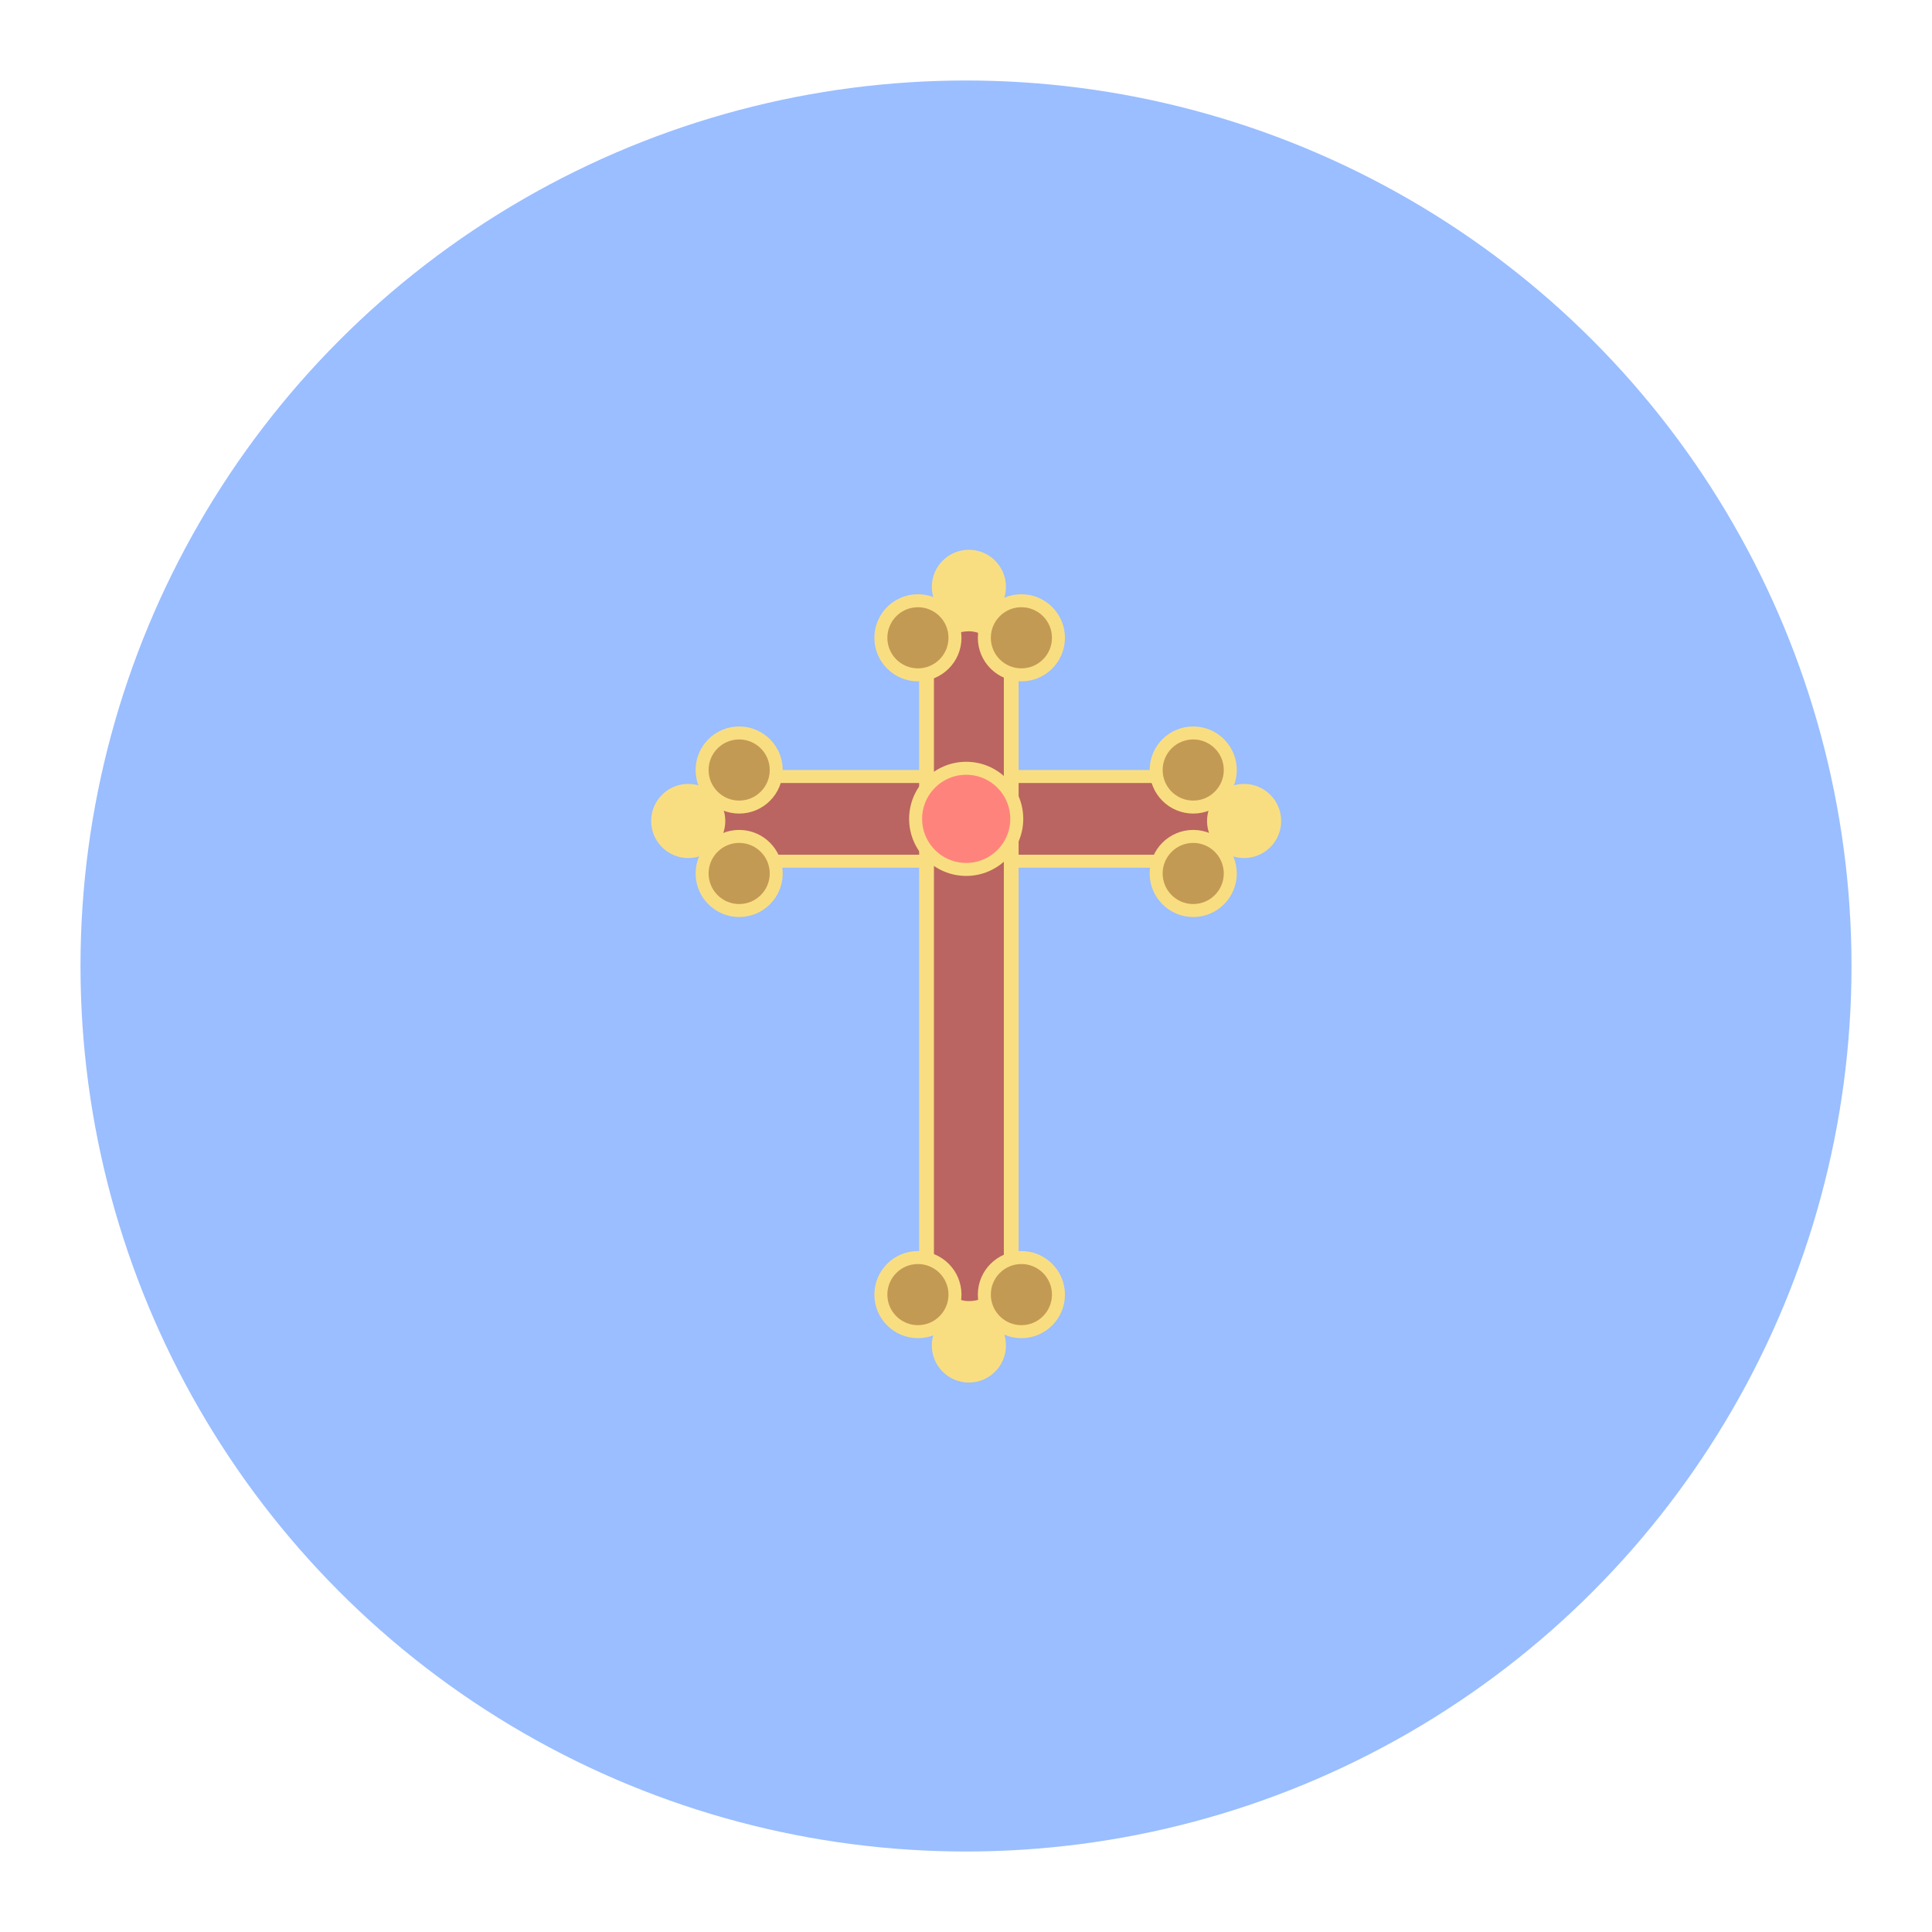 <?xml version="1.0" encoding="UTF-8"?>
<svg version="1.1" viewBox="0 0 192 192" xmlns="http://www.w3.org/2000/svg">
 <circle class="a" cx="96" cy="96" r="88" style="fill:#9abeff"/>
 <g transform="matrix(1.29 0 0 1.29 -23.345 -27.821)">
  <rect transform="rotate(90)" x="81.387" y="-112.87" width="6.524" height="40.688" ry="3.262" style="fill:#ba6561;stroke-linejoin:round;stroke-width:.999;stroke:#f9de81"/>
  <rect x="89.476" y="69.63" width="6.524" height="52.74" ry="3.262" style="fill:#ba6561;stroke-linejoin:round;stroke-width:1.138;stroke:#f9de81"/>
  <circle cx="88.812" cy="70.701" r="2.855" style="fill:#c39a54;stroke-linejoin:round;stroke:#f9de81"/>
  <circle cx="96.783" cy="70.701" r="2.855" style="fill:#c39a54;stroke-linejoin:round;stroke:#f9de81"/>
  <circle cx="92.738" cy="66.775" r="2.855" style="fill:#f9de81;stroke-linejoin:round;stroke-width:20"/>
  <circle transform="scale(1,-1)" cx="88.812" cy="-121.3" r="2.855" style="fill:#c39a54;stroke-linejoin:round;stroke:#f9de81"/>
  <circle transform="scale(1,-1)" cx="96.783" cy="-121.3" r="2.855" style="fill:#c39a54;stroke-linejoin:round;stroke:#f9de81"/>
  <circle transform="scale(1,-1)" cx="92.738" cy="-125.22" r="2.855" style="fill:#f9de81;stroke-linejoin:round;stroke-width:20"/>
  <circle transform="rotate(90)" cx="80.887" cy="-110.02" r="2.855" style="fill:#c39a54;stroke-linejoin:round;stroke:#f9de81"/>
  <circle transform="rotate(90)" cx="88.857" cy="-110.02" r="2.855" style="fill:#c39a54;stroke-linejoin:round;stroke:#f9de81"/>
  <circle transform="rotate(90)" cx="84.813" cy="-113.94" r="2.855" style="fill:#f9de81;stroke-linejoin:round;stroke-width:20"/>
  <circle transform="matrix(0,1,1,0,0,0)" cx="80.887" cy="75.041" r="2.855" style="fill:#c39a54;stroke-linejoin:round;stroke:#f9de81"/>
  <circle transform="matrix(0,1,1,0,0,0)" cx="88.857" cy="75.041" r="2.855" style="fill:#c39a54;stroke-linejoin:round;stroke:#f9de81"/>
  <circle transform="matrix(0,1,1,0,0,0)" cx="84.813" cy="71.116" r="2.855" style="fill:#f9de81;stroke-linejoin:round;stroke-width:20"/>
  <circle cx="92.53" cy="84.649" r="3.896" style="fill:#ff837d;stroke-linejoin:round;stroke:#f9de81"/>
 </g>
</svg>
